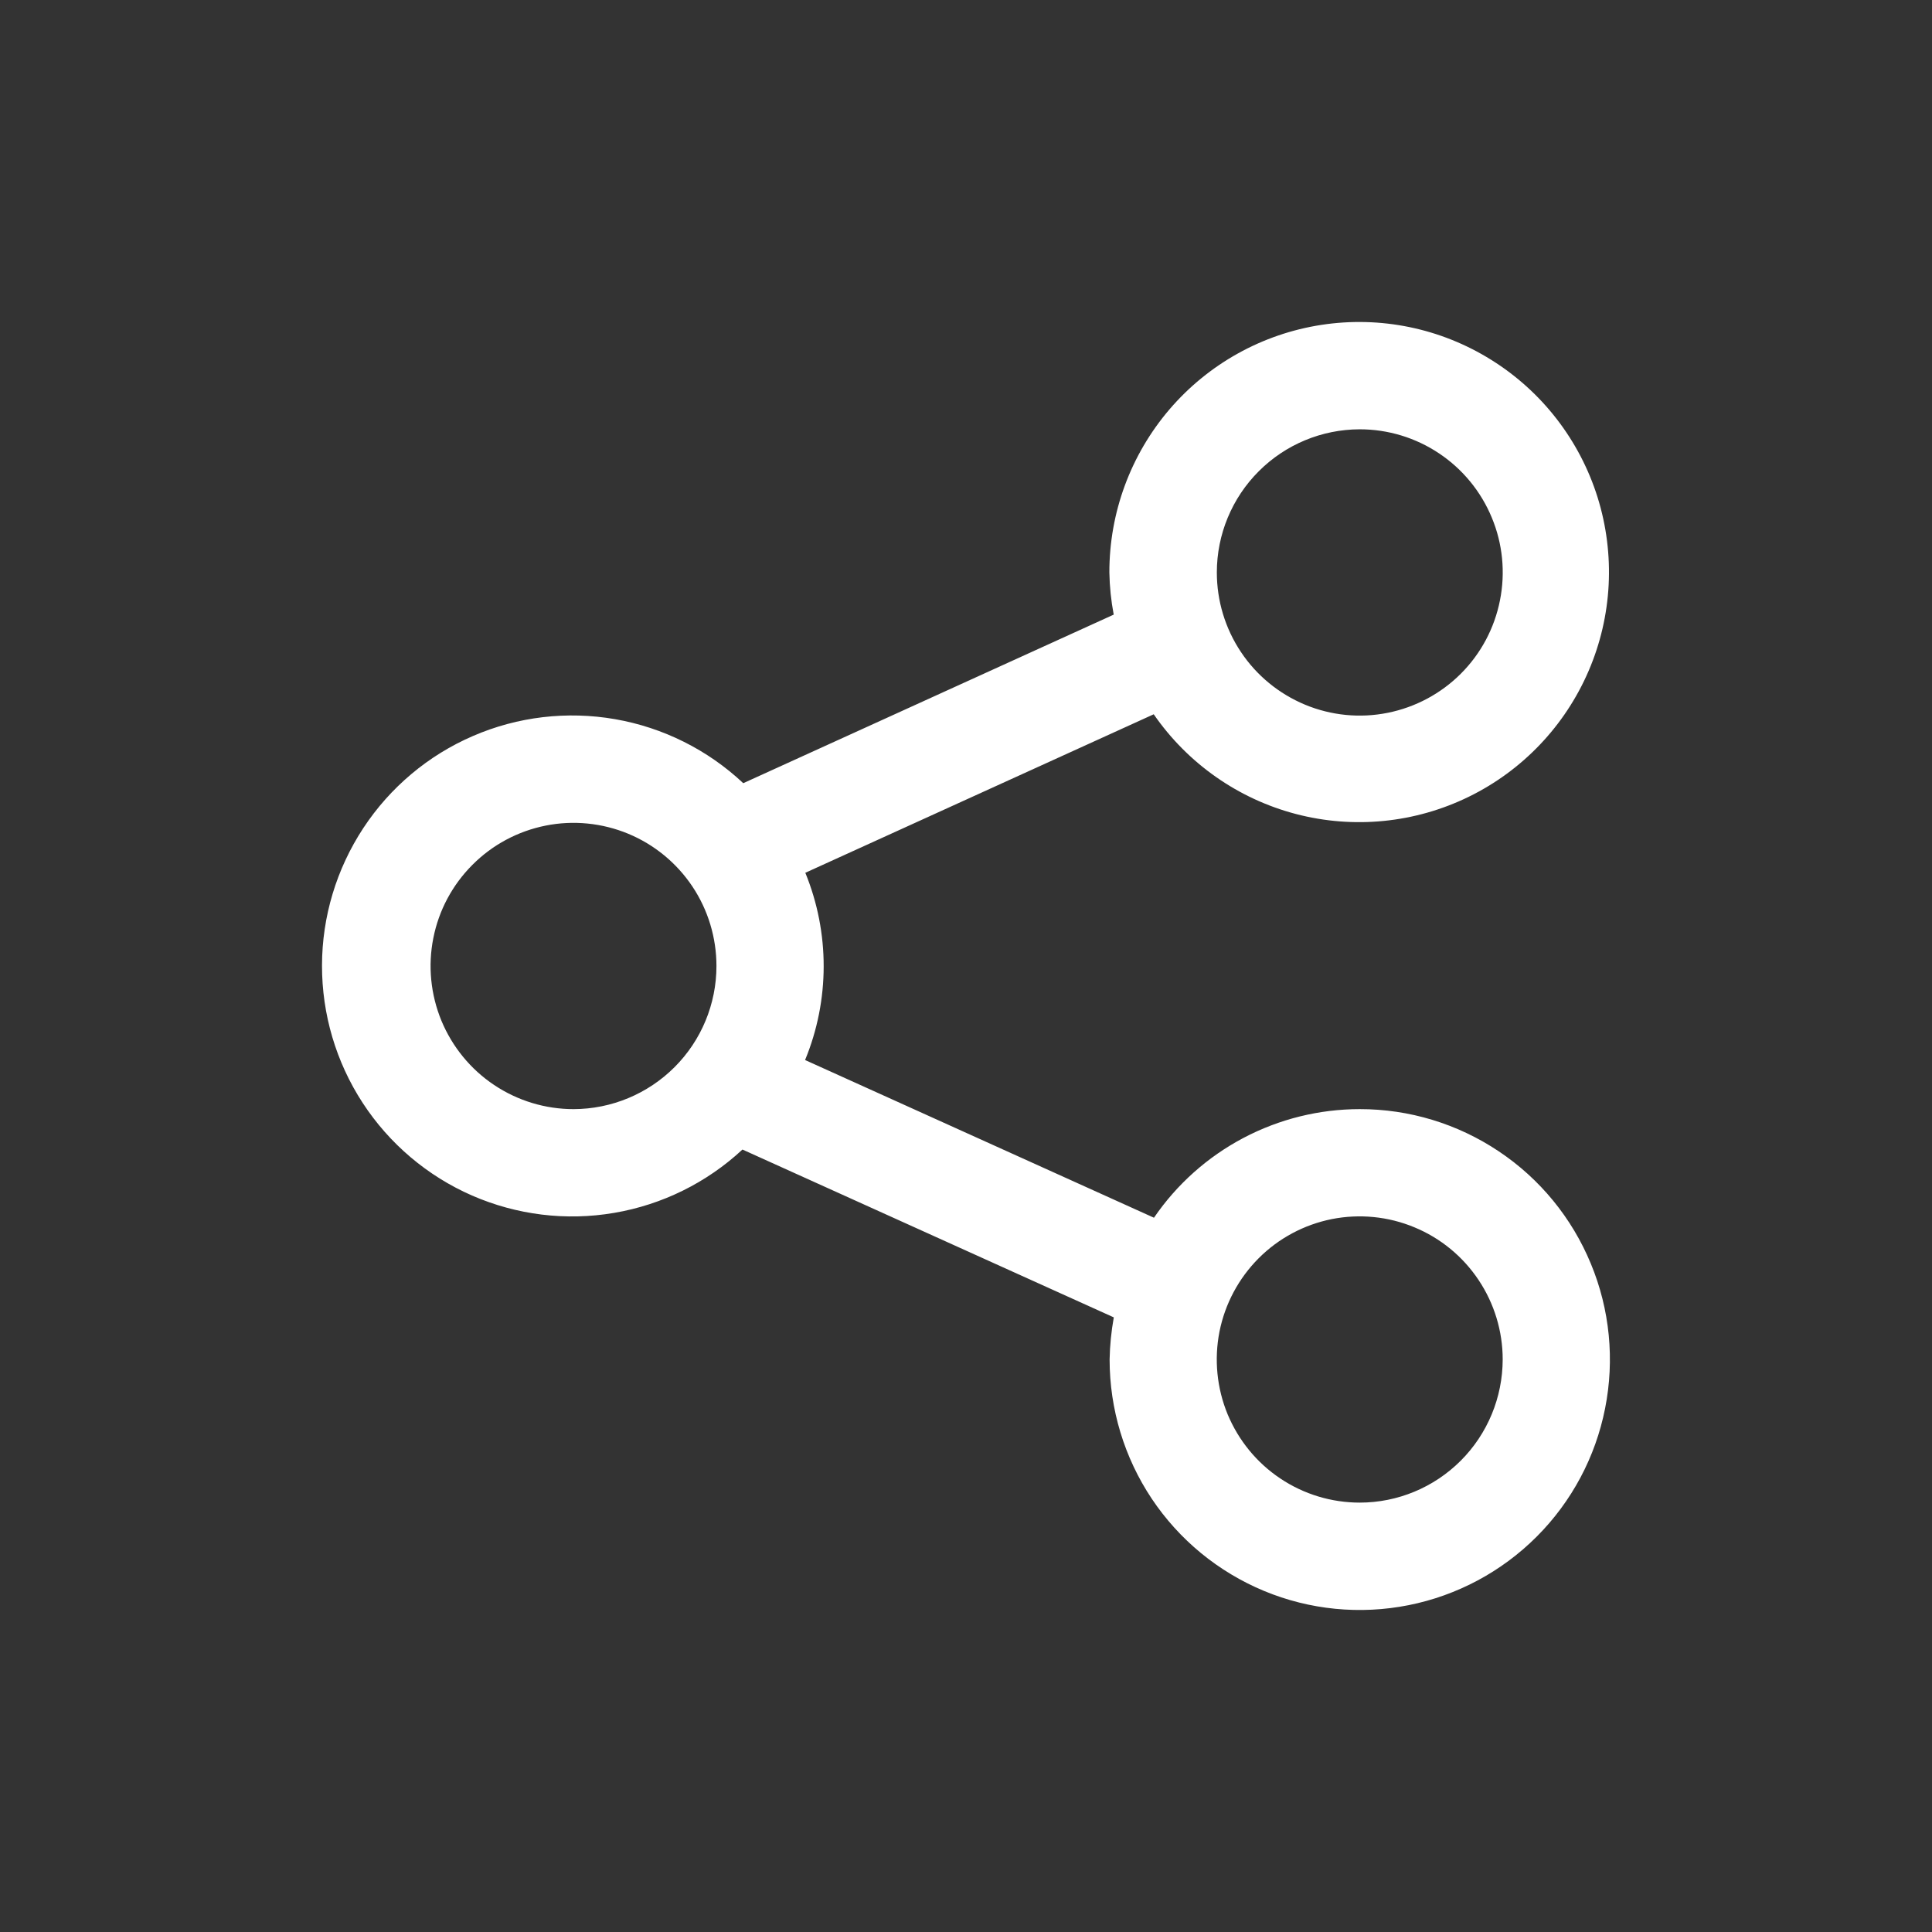 <svg width="24" height="24" viewBox="0 0 24 24" fill="none" xmlns="http://www.w3.org/2000/svg">
<rect x="0" y="0" width="24" height="24" fill="#333333" stroke="none"/>
<path d="M16.891 13.778C16.387 13.778 15.892 13.901 15.446 14.136C15.001 14.371 14.619 14.711 14.335 15.127L10.001 13.168C10.308 12.424 10.309 11.588 10.004 10.842L14.332 8.873C14.754 9.484 15.381 9.924 16.099 10.112C16.817 10.3 17.578 10.224 18.245 9.898C18.912 9.572 19.44 9.018 19.734 8.335C20.028 7.653 20.067 6.888 19.846 6.179C19.624 5.47 19.156 4.864 18.526 4.471C17.896 4.077 17.147 3.923 16.413 4.036C15.68 4.149 15.011 4.521 14.528 5.085C14.045 5.65 13.78 6.368 13.781 7.111C13.784 7.287 13.802 7.462 13.835 7.635L9.233 9.729C8.791 9.314 8.238 9.038 7.642 8.934C7.045 8.83 6.431 8.902 5.875 9.143C5.319 9.383 4.846 9.781 4.513 10.287C4.18 10.794 4.001 11.386 4 11.993C3.999 12.599 4.174 13.192 4.505 13.7C4.836 14.208 5.308 14.608 5.863 14.851C6.418 15.093 7.031 15.169 7.628 15.067C8.225 14.966 8.78 14.692 9.223 14.28L13.836 16.365C13.805 16.538 13.787 16.713 13.784 16.888C13.784 17.504 13.966 18.105 14.307 18.617C14.649 19.129 15.134 19.527 15.702 19.763C16.27 19.999 16.895 20.06 17.498 19.94C18.101 19.82 18.654 19.524 19.089 19.089C19.524 18.654 19.82 18.099 19.939 17.496C20.059 16.892 19.998 16.266 19.762 15.698C19.527 15.129 19.129 14.643 18.618 14.302C18.107 13.96 17.506 13.777 16.891 13.778ZM16.891 5.333C17.242 5.333 17.586 5.437 17.878 5.633C18.17 5.828 18.398 6.106 18.532 6.431C18.667 6.755 18.702 7.113 18.633 7.458C18.565 7.803 18.396 8.12 18.148 8.368C17.899 8.617 17.583 8.786 17.238 8.855C16.894 8.924 16.537 8.889 16.212 8.754C15.888 8.619 15.61 8.392 15.415 8.099C15.22 7.807 15.116 7.463 15.116 7.111C15.116 6.64 15.303 6.188 15.636 5.855C15.969 5.521 16.42 5.334 16.891 5.333ZM7.125 13.778C6.774 13.778 6.431 13.674 6.138 13.478C5.846 13.283 5.619 13.005 5.484 12.681C5.35 12.356 5.314 11.998 5.383 11.653C5.451 11.308 5.62 10.992 5.869 10.743C6.117 10.494 6.433 10.325 6.778 10.256C7.122 10.187 7.48 10.223 7.804 10.357C8.129 10.492 8.406 10.72 8.601 11.012C8.796 11.304 8.9 11.648 8.9 12C8.9 12.471 8.713 12.923 8.38 13.256C8.047 13.589 7.596 13.777 7.125 13.778ZM16.891 18.666C16.54 18.666 16.196 18.562 15.904 18.366C15.612 18.171 15.385 17.893 15.25 17.569C15.116 17.244 15.081 16.886 15.149 16.541C15.218 16.196 15.387 15.88 15.635 15.631C15.883 15.382 16.2 15.213 16.544 15.144C16.889 15.076 17.246 15.111 17.57 15.246C17.895 15.38 18.172 15.608 18.367 15.9C18.563 16.193 18.667 16.537 18.667 16.888C18.666 17.36 18.479 17.812 18.146 18.145C17.813 18.478 17.362 18.666 16.891 18.666Z" fill="white"/>
</svg>
